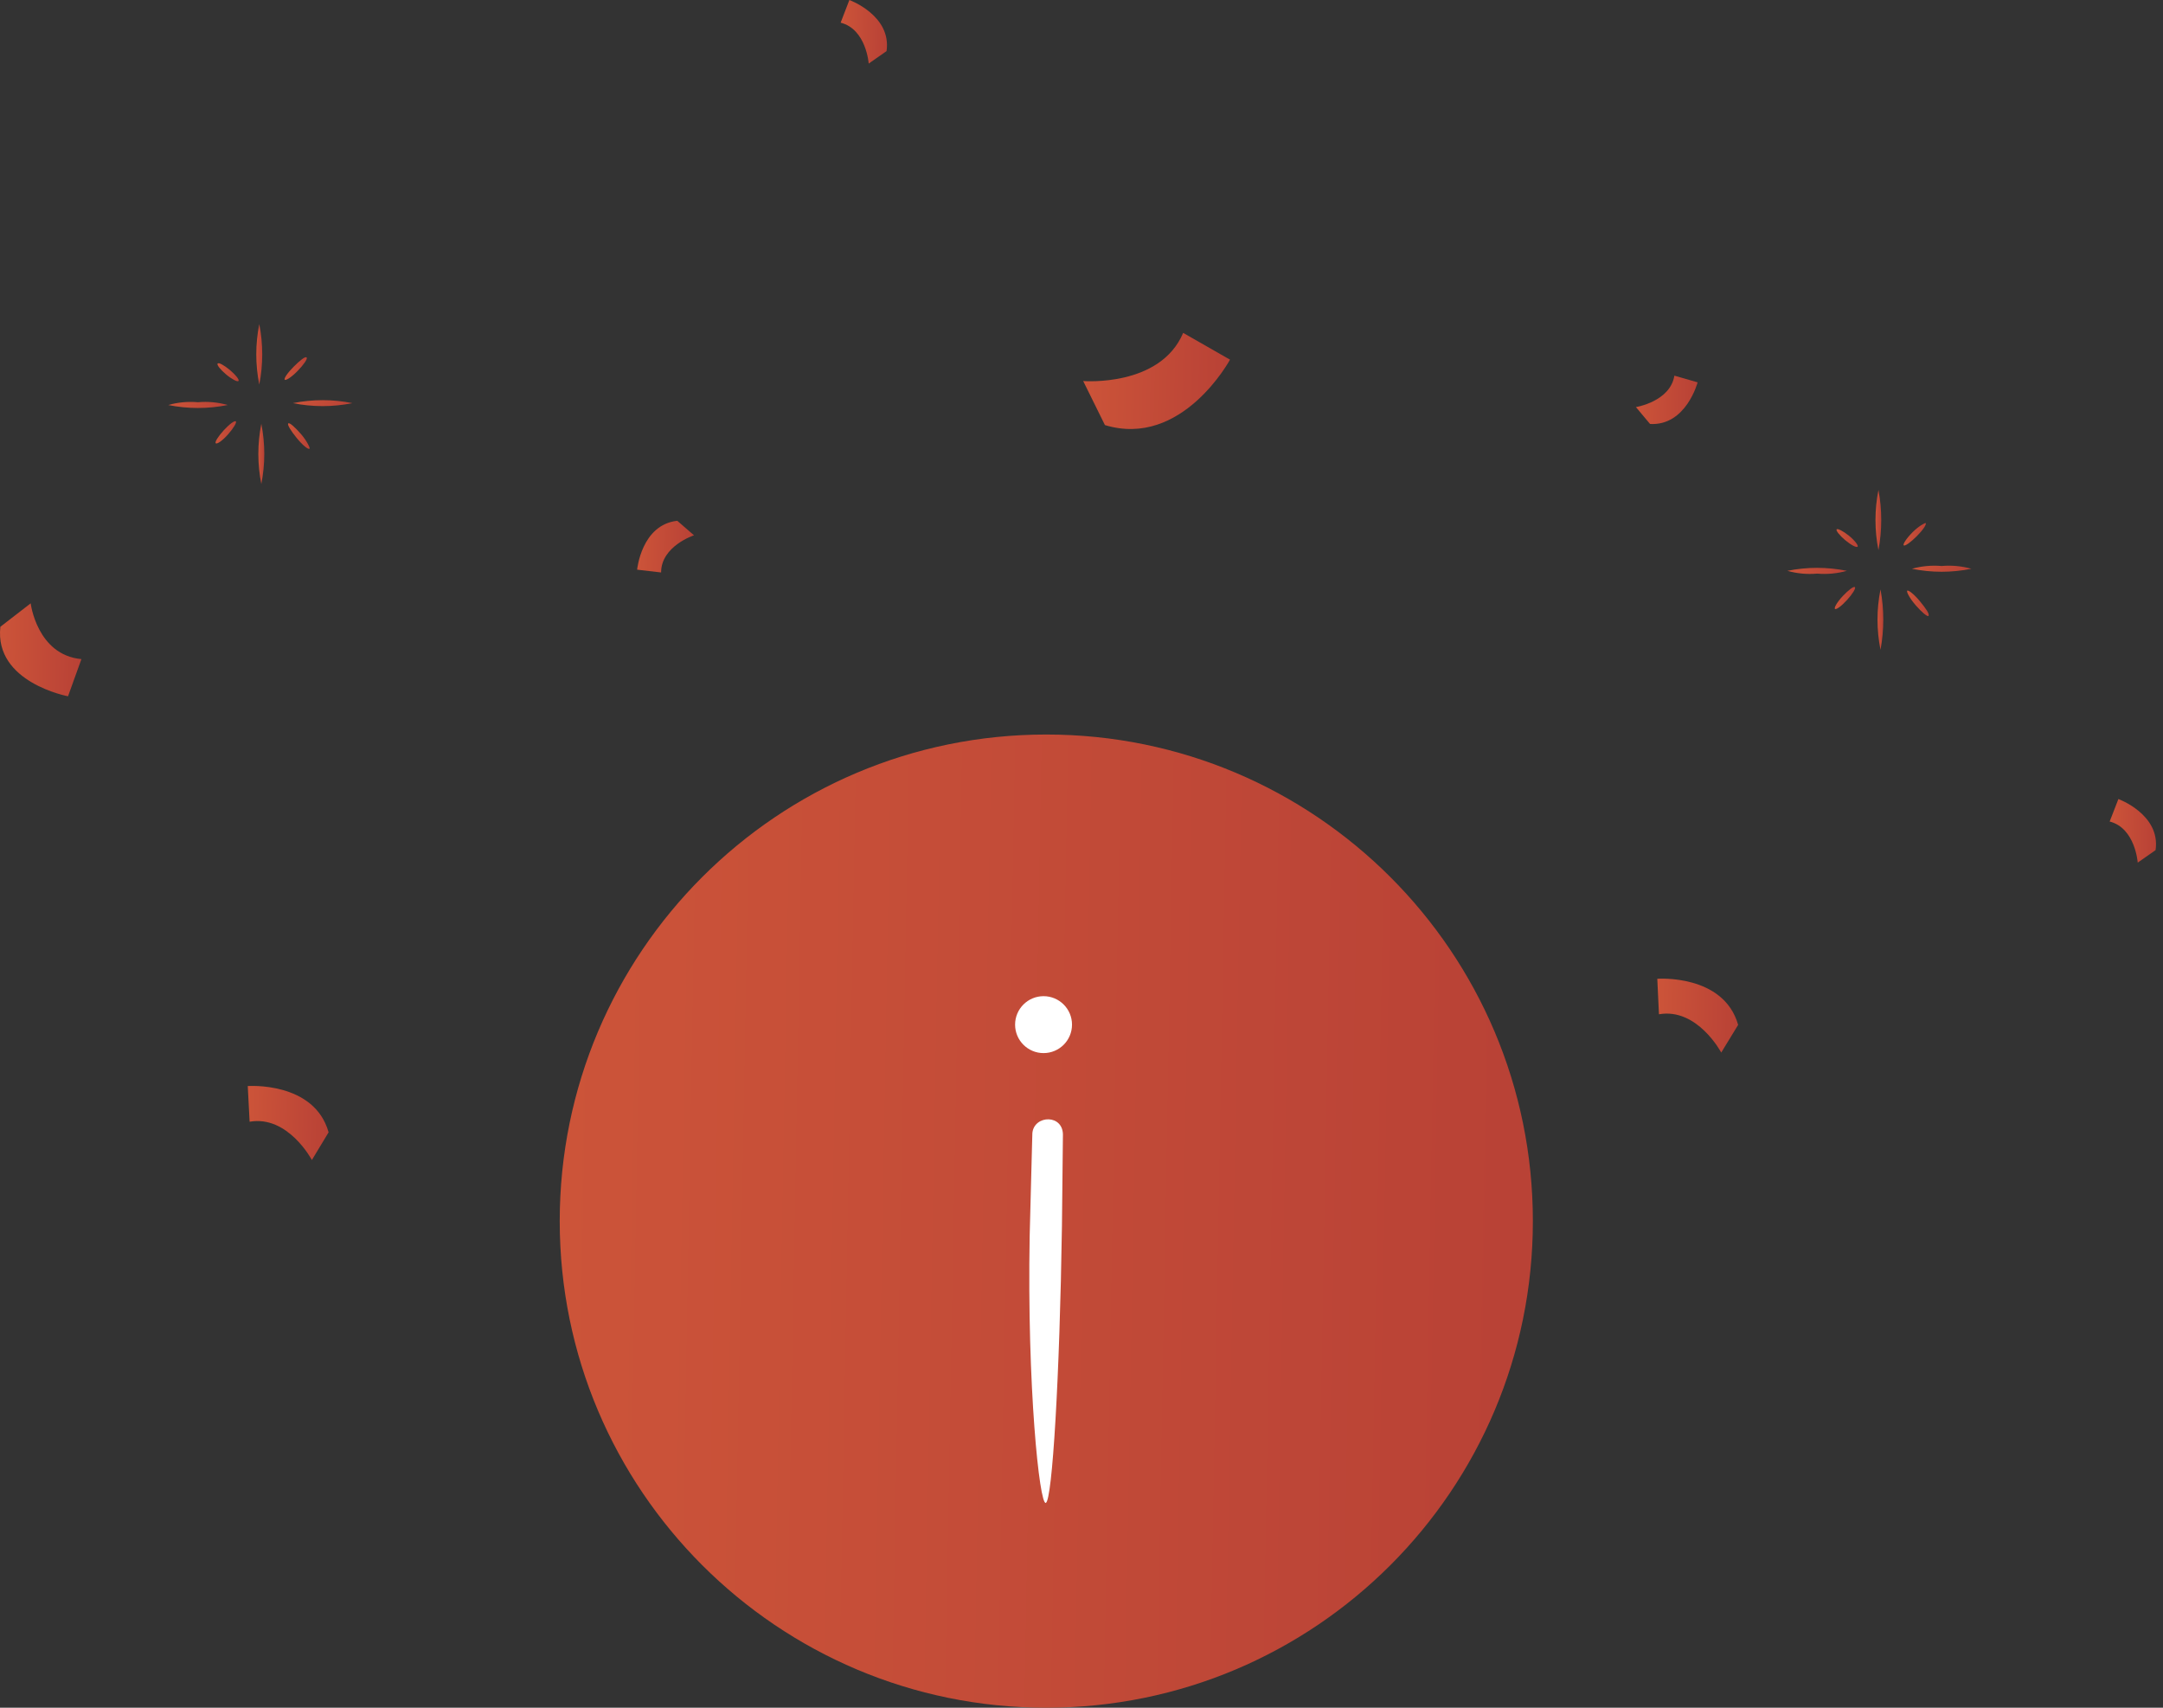 <svg width="228" height="180" viewBox="0 0 228 180" fill="none" xmlns="http://www.w3.org/2000/svg">
<rect x="0" y="0" width="228" height="180" fill="#333333" stroke="none"/>
<defs>
<linearGradient id="paint0_linear_5377_35188" x1="59" y1="108.765" x2="159.457" y2="110.567" gradientUnits="userSpaceOnUse">
<stop stop-color="#CC5439"/>
<stop offset="1" stop-color="#B94236"/>
</linearGradient>
<linearGradient id="paint1_linear_5377_35188" x1="174.694" y1="105.533" x2="183.039" y2="105.697" gradientUnits="userSpaceOnUse">
<stop stop-color="#CC5439"/>
<stop offset="1" stop-color="#B94236"/>
</linearGradient>
<linearGradient id="paint2_linear_5377_35188" x1="26.116" y1="116.845" x2="34.461" y2="117.009" gradientUnits="userSpaceOnUse">
<stop stop-color="#CC5439"/>
<stop offset="1" stop-color="#B94236"/>
</linearGradient>
<linearGradient id="paint3_linear_5377_35188" x1="114.177" y1="38.184" x2="129.328" y2="38.599" gradientUnits="userSpaceOnUse">
<stop stop-color="#CC5439"/>
<stop offset="1" stop-color="#B94236"/>
</linearGradient>
<linearGradient id="paint4_linear_5377_35188" x1="67.159" y1="56.557" x2="73.029" y2="56.673" gradientUnits="userSpaceOnUse">
<stop stop-color="#CC5439"/>
<stop offset="1" stop-color="#B94236"/>
</linearGradient>
<linearGradient id="paint5_linear_5377_35188" x1="222.378" y1="86.268" x2="227.163" y2="86.331" gradientUnits="userSpaceOnUse">
<stop stop-color="#CC5439"/>
<stop offset="1" stop-color="#B94236"/>
</linearGradient>
<linearGradient id="paint6_linear_5377_35188" x1="88.611" y1="2.047" x2="93.396" y2="2.11" gradientUnits="userSpaceOnUse">
<stop stop-color="#CC5439"/>
<stop offset="1" stop-color="#B94236"/>
</linearGradient>
<linearGradient id="paint7_linear_5377_35188" x1="6.01971e-08" y1="66.588" x2="8.405" y2="66.72" gradientUnits="userSpaceOnUse">
<stop stop-color="#CC5439"/>
<stop offset="1" stop-color="#B94236"/>
</linearGradient>
<linearGradient id="paint8_linear_5377_35188" x1="172.441" y1="41.154" x2="178.809" y2="41.299" gradientUnits="userSpaceOnUse">
<stop stop-color="#CC5439"/>
<stop offset="1" stop-color="#B94236"/>
</linearGradient>
<linearGradient id="paint9_linear_5377_35188" x1="188.407" y1="60.05" x2="194.365" y2="61.094" gradientUnits="userSpaceOnUse">
<stop stop-color="#CC5439"/>
<stop offset="1" stop-color="#B94236"/>
</linearGradient>
<linearGradient id="paint10_linear_5377_35188" x1="197.693" y1="53.579" x2="198.288" y2="53.58" gradientUnits="userSpaceOnUse">
<stop stop-color="#CC5439"/>
<stop offset="1" stop-color="#B94236"/>
</linearGradient>
<linearGradient id="paint11_linear_5377_35188" x1="201.533" y1="59.819" x2="207.492" y2="60.864" gradientUnits="userSpaceOnUse">
<stop stop-color="#CC5439"/>
<stop offset="1" stop-color="#B94236"/>
</linearGradient>
<linearGradient id="paint12_linear_5377_35188" x1="197.909" y1="64.07" x2="198.504" y2="64.071" gradientUnits="userSpaceOnUse">
<stop stop-color="#CC5439"/>
<stop offset="1" stop-color="#B94236"/>
</linearGradient>
<linearGradient id="paint13_linear_5377_35188" x1="201.022" y1="63.069" x2="203.256" y2="63.103" gradientUnits="userSpaceOnUse">
<stop stop-color="#CC5439"/>
<stop offset="1" stop-color="#B94236"/>
</linearGradient>
<linearGradient id="paint14_linear_5377_35188" x1="200.651" y1="55.855" x2="202.954" y2="55.896" gradientUnits="userSpaceOnUse">
<stop stop-color="#CC5439"/>
<stop offset="1" stop-color="#B94236"/>
</linearGradient>
<linearGradient id="paint15_linear_5377_35188" x1="193.584" y1="56.345" x2="195.781" y2="56.392" gradientUnits="userSpaceOnUse">
<stop stop-color="#CC5439"/>
<stop offset="1" stop-color="#B94236"/>
</linearGradient>
<linearGradient id="paint16_linear_5377_35188" x1="193.4" y1="62.581" x2="195.503" y2="62.615" gradientUnits="userSpaceOnUse">
<stop stop-color="#CC5439"/>
<stop offset="1" stop-color="#B94236"/>
</linearGradient>
<linearGradient id="paint17_linear_5377_35188" x1="17.731" y1="42.557" x2="23.689" y2="43.602" gradientUnits="userSpaceOnUse">
<stop stop-color="#CC5439"/>
<stop offset="1" stop-color="#B94236"/>
</linearGradient>
<linearGradient id="paint18_linear_5377_35188" x1="27.017" y1="36.111" x2="27.631" y2="36.112" gradientUnits="userSpaceOnUse">
<stop stop-color="#CC5439"/>
<stop offset="1" stop-color="#B94236"/>
</linearGradient>
<linearGradient id="paint19_linear_5377_35188" x1="30.877" y1="42.37" x2="36.827" y2="43.438" gradientUnits="userSpaceOnUse">
<stop stop-color="#CC5439"/>
<stop offset="1" stop-color="#B94236"/>
</linearGradient>
<linearGradient id="paint20_linear_5377_35188" x1="27.233" y1="46.609" x2="27.847" y2="46.61" gradientUnits="userSpaceOnUse">
<stop stop-color="#CC5439"/>
<stop offset="1" stop-color="#B94236"/>
</linearGradient>
<linearGradient id="paint21_linear_5377_35188" x1="30.36" y1="45.436" x2="32.595" y2="45.47" gradientUnits="userSpaceOnUse">
<stop stop-color="#CC5439"/>
<stop offset="1" stop-color="#B94236"/>
</linearGradient>
<linearGradient id="paint22_linear_5377_35188" x1="29.995" y1="38.382" x2="32.297" y2="38.423" gradientUnits="userSpaceOnUse">
<stop stop-color="#CC5439"/>
<stop offset="1" stop-color="#B94236"/>
</linearGradient>
<linearGradient id="paint23_linear_5377_35188" x1="22.922" y1="38.866" x2="25.11" y2="38.912" gradientUnits="userSpaceOnUse">
<stop stop-color="#CC5439"/>
<stop offset="1" stop-color="#B94236"/>
</linearGradient>
<linearGradient id="paint24_linear_5377_35188" x1="22.719" y1="45.112" x2="24.839" y2="45.147" gradientUnits="userSpaceOnUse">
<stop stop-color="#CC5439"/>
<stop offset="1" stop-color="#B94236"/>
</linearGradient>
</defs>
<path d="M110.289 180C138.615 180 161.578 157.037 161.578 128.71C161.578 100.384 138.615 77.421 110.289 77.421C81.963 77.421 59 100.384 59 128.71C59 157.037 81.963 180 110.289 180Z" fill="url(#paint0_linear_5377_35188)"/>
<circle cx="110" cy="108" r="3" fill="white"/>
<path d="M110.241 158.41C109.57 158.684 108.253 146.084 108.537 130.276L108.785 120.745L108.821 119.439C108.986 117.495 112.173 117.382 112.04 119.769L111.939 129.222C111.704 145.07 110.924 158.12 110.241 158.41Z" fill="white"/>
<path d="M183.216 108.025C181.688 102.638 174.694 103.167 174.694 103.167L174.87 106.908C178.925 106.203 181.433 110.944 181.433 110.944L183.216 108.025Z" fill="url(#paint1_linear_5377_35188)"/>
<path d="M34.638 119.35C33.129 113.962 26.116 114.472 26.116 114.472L26.312 118.233C30.367 117.528 32.875 122.269 32.875 122.269L34.638 119.35Z" fill="url(#paint2_linear_5377_35188)"/>
<path d="M116.469 44.805C124.6 47.273 129.654 37.909 129.654 37.909L124.717 35.088C122.288 40.828 114.177 40.162 114.177 40.162L116.469 44.805Z" fill="url(#paint3_linear_5377_35188)"/>
<path d="M71.391 54.893C67.61 55.304 67.159 60.045 67.159 60.045L69.686 60.339C69.686 57.557 73.154 56.421 73.154 56.421L71.391 54.893Z" fill="url(#paint4_linear_5377_35188)"/>
<path d="M227.217 89.608C227.766 85.847 223.299 84.221 223.299 84.221L222.378 86.591C225.082 87.277 225.336 90.921 225.336 90.921L227.217 89.608Z" fill="url(#paint5_linear_5377_35188)"/>
<path d="M93.45 5.388C93.999 1.626 89.532 0 89.532 0L88.611 2.39C91.315 3.076 91.569 6.7 91.569 6.7L93.45 5.388Z" fill="url(#paint6_linear_5377_35188)"/>
<path d="M0.04 66.063C-0.626 71.94 7.171 73.39 7.171 73.39L8.582 69.472C3.9 69.041 3.234 63.594 3.234 63.594L0.04 66.063Z" fill="url(#paint7_linear_5377_35188)"/>
<path d="M173.93 44.689C177.73 44.904 178.945 40.3 178.945 40.3L176.496 39.595C176.046 42.338 172.441 42.906 172.441 42.906L173.93 44.689Z" fill="url(#paint8_linear_5377_35188)"/>
<path d="M194.676 60.167C193.658 60.453 192.596 60.552 191.542 60.461C190.488 60.555 189.425 60.455 188.407 60.167C190.476 59.749 192.607 59.749 194.676 60.167V60.167Z" fill="url(#paint9_linear_5377_35188)"/>
<path d="M198.007 51.639C198.399 53.737 198.399 55.889 198.007 57.987C197.589 55.892 197.589 53.735 198.007 51.639V51.639Z" fill="url(#paint10_linear_5377_35188)"/>
<path d="M201.533 59.952C202.552 59.666 203.614 59.566 204.668 59.658C205.722 59.564 206.784 59.664 207.802 59.952C205.734 60.369 203.602 60.369 201.533 59.952V59.952Z" fill="url(#paint11_linear_5377_35188)"/>
<path d="M198.222 68.492C197.804 66.39 197.804 64.227 198.222 62.125C198.614 64.229 198.614 66.388 198.222 68.492Z" fill="url(#paint12_linear_5377_35188)"/>
<path d="M203.277 64.925C203.159 65.023 202.552 64.513 201.925 63.788C201.298 63.063 200.926 62.358 201.044 62.26C201.161 62.162 201.788 62.652 202.395 63.397C203.003 64.141 203.414 64.709 203.277 64.925Z" fill="url(#paint13_linear_5377_35188)"/>
<path d="M202.983 55.13C203.101 55.267 202.689 55.875 202.043 56.521C201.396 57.168 200.789 57.599 200.671 57.481C200.554 57.364 200.965 56.737 201.612 56.09C202.258 55.444 202.866 55.13 202.983 55.13Z" fill="url(#paint14_linear_5377_35188)"/>
<path d="M195.813 57.618C195.695 57.755 195.108 57.442 194.5 56.932C193.893 56.423 193.501 55.914 193.599 55.796C193.697 55.679 194.285 55.972 194.892 56.462C195.499 56.952 195.911 57.501 195.813 57.618Z" fill="url(#paint15_linear_5377_35188)"/>
<path d="M195.519 61.888C195.656 61.986 195.284 62.593 194.696 63.239C194.108 63.886 193.54 64.297 193.423 64.18C193.305 64.062 193.658 63.455 194.245 62.828C194.833 62.201 195.401 61.77 195.519 61.888Z" fill="url(#paint16_linear_5377_35188)"/>
<path d="M24 42.69C21.931 43.107 19.8 43.107 17.731 42.69C18.75 42.404 19.811 42.304 20.865 42.396C21.919 42.302 22.982 42.402 24 42.69Z" fill="url(#paint17_linear_5377_35188)"/>
<path d="M27.33 34.165C27.748 36.267 27.748 38.43 27.33 40.532C26.912 38.43 26.912 36.267 27.33 34.165Z" fill="url(#paint18_linear_5377_35188)"/>
<path d="M30.877 42.492C32.945 42.075 35.077 42.075 37.146 42.492C35.077 42.91 32.945 42.91 30.877 42.492Z" fill="url(#paint19_linear_5377_35188)"/>
<path d="M27.546 51.017C27.128 48.922 27.128 46.765 27.546 44.67C27.964 46.765 27.964 48.922 27.546 51.017V51.017Z" fill="url(#paint20_linear_5377_35188)"/>
<path d="M32.62 47.293C32.483 47.41 31.875 46.901 31.268 46.156C30.661 45.412 30.25 44.746 30.387 44.628C30.524 44.511 31.111 45.04 31.738 45.764C32.365 46.489 32.737 47.293 32.62 47.293Z" fill="url(#paint21_linear_5377_35188)"/>
<path d="M32.326 37.693C32.444 37.811 32.013 38.438 31.386 39.084C30.759 39.731 30.132 40.142 30.015 40.024C29.897 39.907 30.308 39.3 30.955 38.653C31.602 38.007 32.209 37.497 32.326 37.693Z" fill="url(#paint22_linear_5377_35188)"/>
<path d="M25.136 40.159C25.038 40.277 24.451 39.983 23.843 39.474C23.236 38.964 22.825 38.455 22.942 38.318C23.06 38.181 23.628 38.494 24.235 39.003C24.843 39.513 25.254 40.022 25.136 40.159Z" fill="url(#paint23_linear_5377_35188)"/>
<path d="M24.862 44.413C24.98 44.53 24.607 45.137 24.039 45.784C23.471 46.43 22.883 46.842 22.746 46.724C22.609 46.607 23.001 45.999 23.569 45.373C24.137 44.746 24.725 44.295 24.862 44.413Z" fill="url(#paint24_linear_5377_35188)"/>
</svg>
